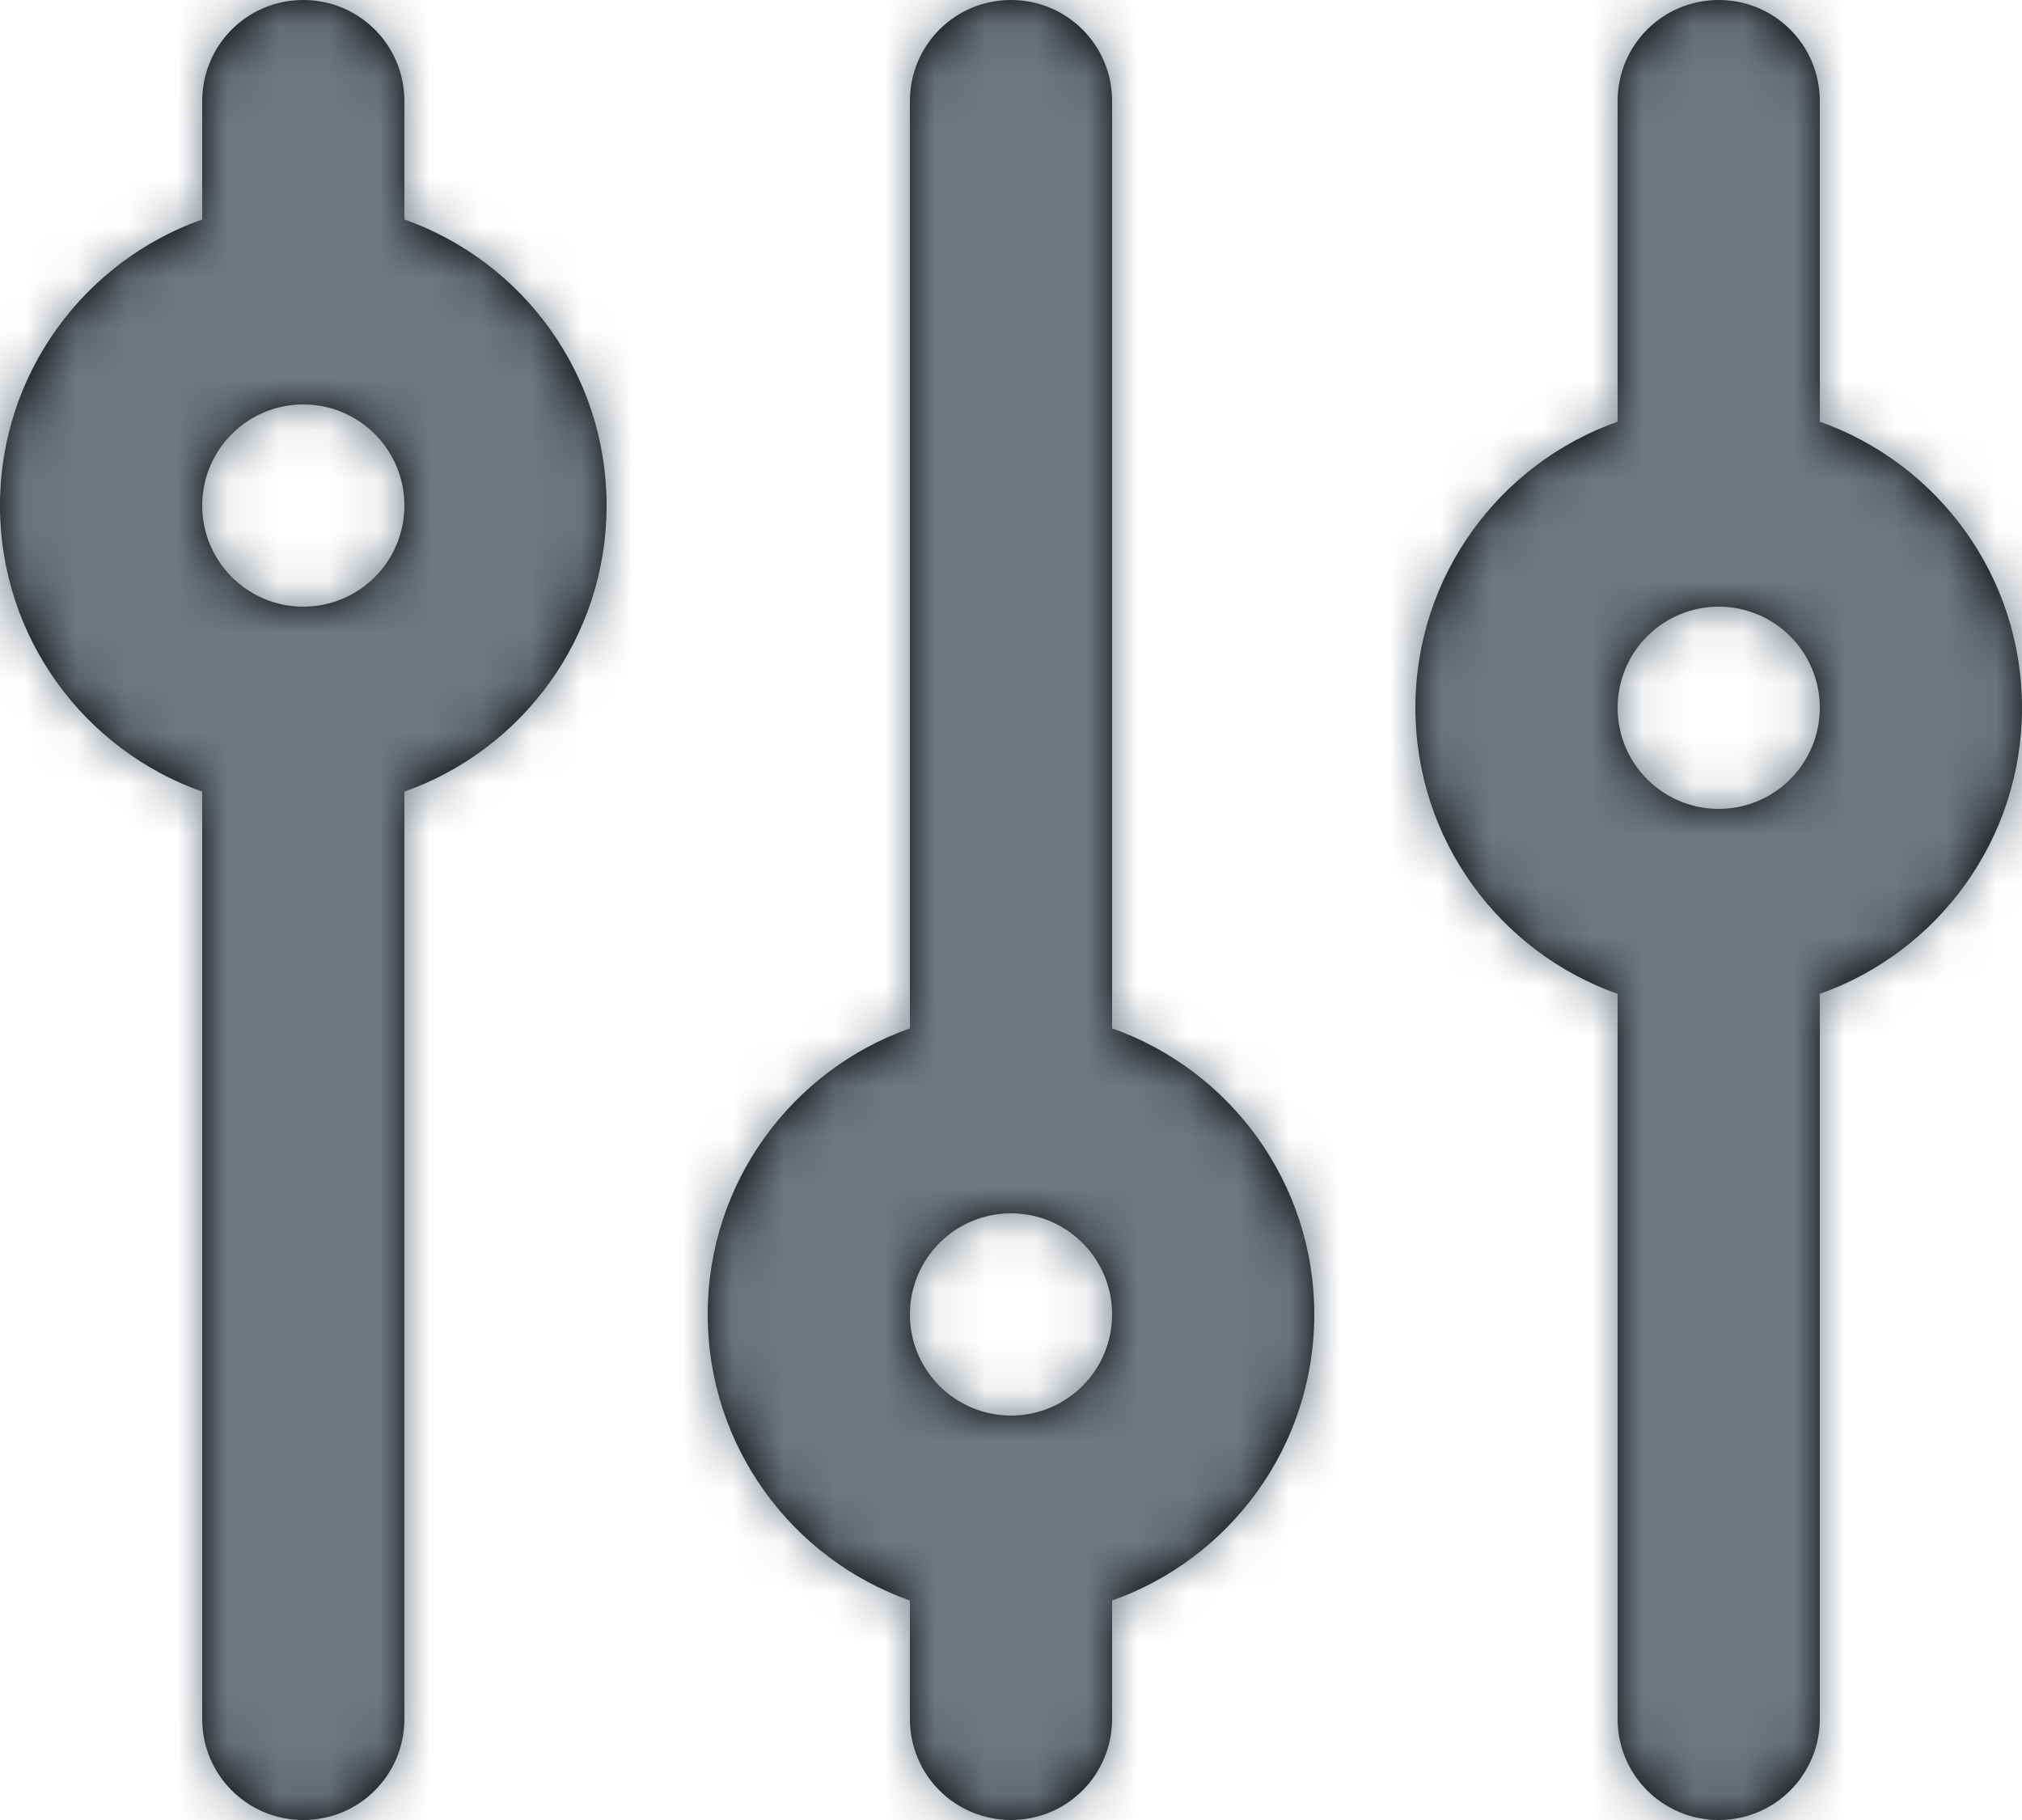 <?xml version="1.0" encoding="UTF-8"?>
<svg width="40px" height="36px" viewBox="0 0 40 36" version="1.1" xmlns="http://www.w3.org/2000/svg" xmlns:xlink="http://www.w3.org/1999/xlink">
    <!-- Generator: Sketch 53.1 (72631) - https://sketchapp.com -->
    <title>universeIcons/Milkyway/Utility/Filter</title>
    <desc>Created with Sketch.</desc>
    <defs>
        <path d="M26,26 C26,28.612 24.33,30.835 22,31.659 L22,34 C22,35.105 21.112,36 20,36 C18.895,36 18,35.11 18,34 L18,31.659 C15.67,30.835 14,28.612 14,26 C14,23.388 15.67,21.165 18,20.341 L18,2 C18,0.895 18.888,0 20,0 C21.105,0 22,0.89 22,2 L22,20.341 C24.33,21.165 26,23.388 26,26 Z M40,14 C40,16.612 38.33,18.835 36,19.659 L36,34 C36,35.105 35.112,36 34,36 C32.895,36 32,35.11 32,34 L32,19.659 C29.67,18.835 28,16.612 28,14 C28,11.388 29.67,9.165 32,8.341 L32,2 C32,0.895 32.888,0 34,0 C35.105,0 36,0.89 36,2 L36,8.341 C38.33,9.165 40,11.388 40,14 Z M12,10 C12,12.612 10.33,14.835 8,15.659 L8,34 C8,35.105 7.112,36 6,36 C4.895,36 4,35.11 4,34 L4,15.659 C1.67,14.835 0,12.612 0,10 C0,7.388 1.67,5.165 4,4.341 L4,2 C4,0.895 4.888,0 6,0 C7.105,0 8,0.89 8,2 L8,4.341 C10.33,5.165 12,7.388 12,10 Z M6,12 C7.105,12 8,11.105 8,10 C8,8.895 7.105,8 6,8 C4.895,8 4,8.895 4,10 C4,11.105 4.895,12 6,12 Z M20,28 C21.105,28 22,27.105 22,26 C22,24.895 21.105,24 20,24 C18.895,24 18,24.895 18,26 C18,27.105 18.895,28 20,28 Z M34,16 C35.105,16 36,15.105 36,14 C36,12.895 35.105,12 34,12 C32.895,12 32,12.895 32,14 C32,15.105 32.895,16 34,16 Z" id="path-1"></path>
    </defs>
    <g id="Milkyway-Icons" stroke="none" stroke-width="1" fill="none" fill-rule="evenodd">
        <g id="Icons-in-use" transform="translate(-1161, -121)">
            <g id="Icons/Milkyway/Utility/Filter" transform="translate(1157, 115)">
                <g id="Filter">
                    <g id="Colour/Ink-Light" transform="translate(4, 6)">
                        <mask id="mask-2" fill="white">
                            <use xlink:href="#path-1"></use>
                        </mask>
                        <use id="Mask" fill="#000000" xlink:href="#path-1"></use>
                        <g mask="url(#mask-2)" fill="#6F7881" id="Color/Ink/Light">
                            <g transform="translate(-4, -6)">
                                <rect x="0" y="0" width="48" height="48"></rect>
                            </g>
                        </g>
                    </g>
                </g>
            </g>
        </g>
    </g>
</svg>
